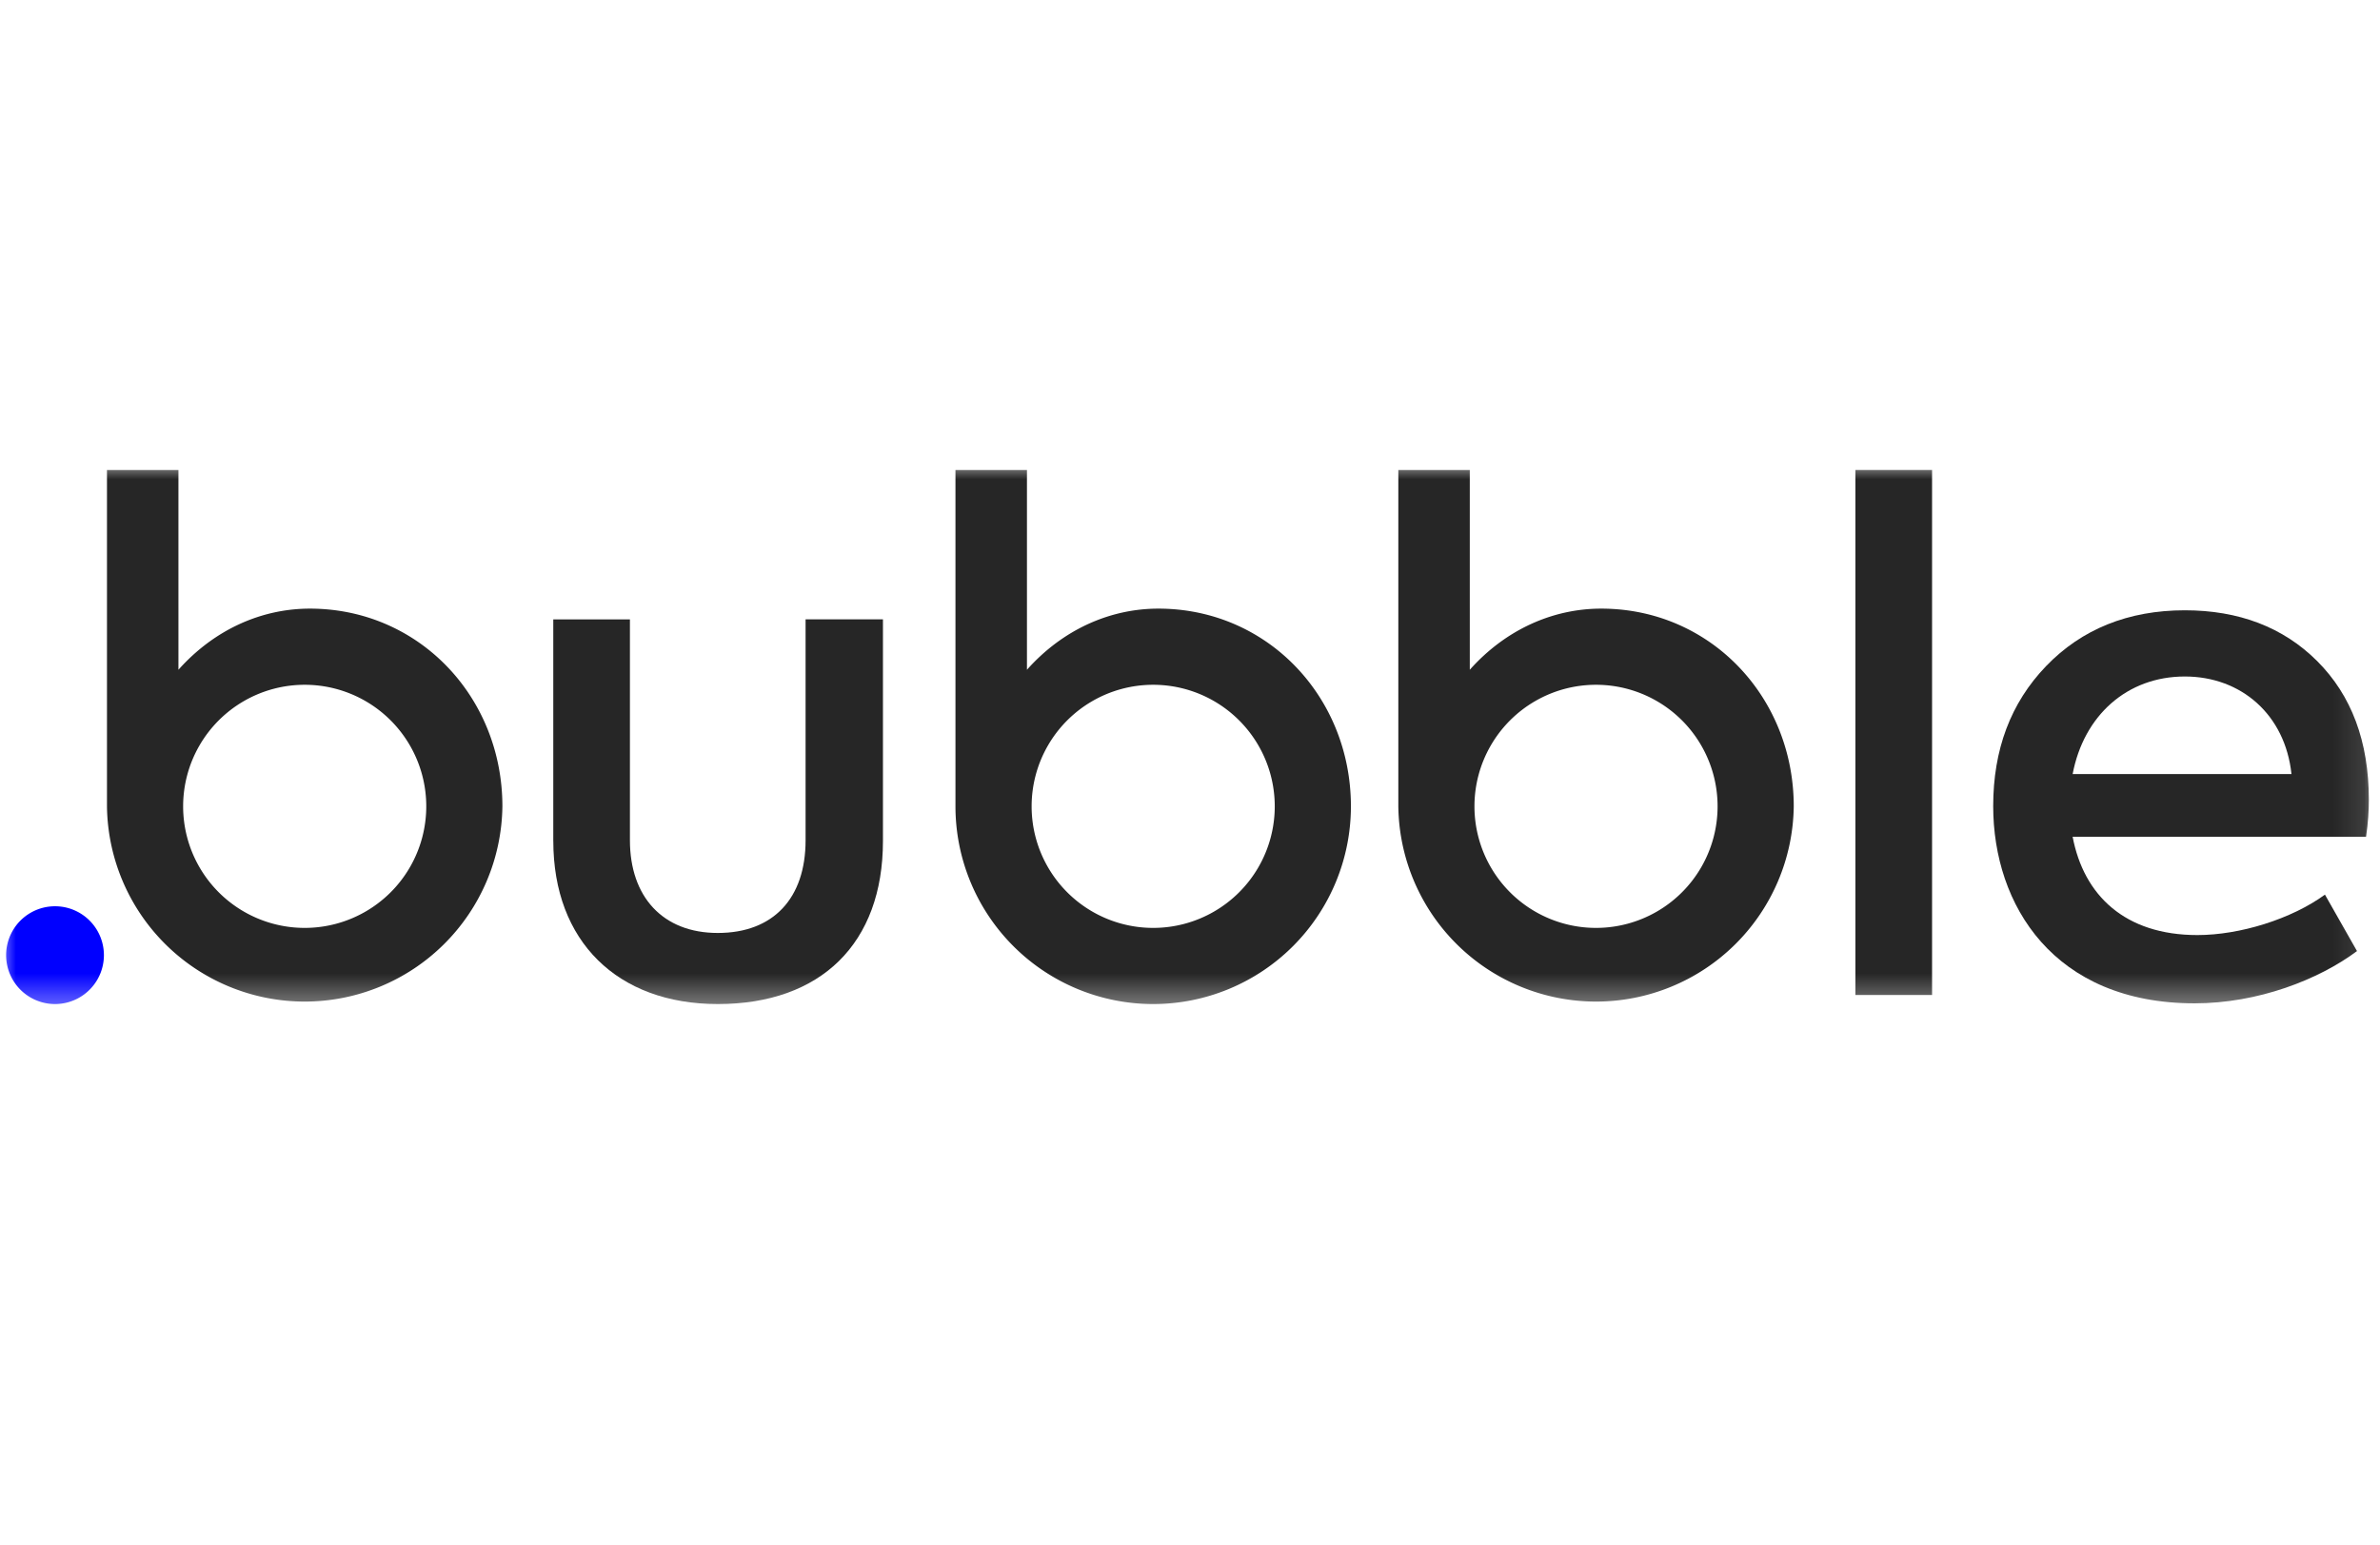 <svg xmlns="http://www.w3.org/2000/svg" xmlns:xlink="http://www.w3.org/1999/xlink" width="77" height="50" viewBox="0 0 77 50"><defs><path id="a" d="M0 0h76.896v17.626H0z"/><path id="c" d="M0 0h76.896v17.626H0z"/><path id="e" d="M0 0h76.896v17.626H0z"/><path id="g" d="M0 0h76.896v17.626H0z"/><path id="i" d="M0 0h76.896v17.626H0z"/><path id="k" d="M0 0h76.896v17.626H0z"/><path id="m" d="M0 0h76.896v17.626H0z"/></defs><g fill="none" fill-rule="evenodd" transform="translate(0 15)"><mask id="b" fill="#fff"><use xlink:href="#a"/></mask><path fill="#262626" fill-rule="nonzero" d="M37.477 4.692c-1.553 0-3.084.667-4.252 1.978V.206h-2.313v10.883a6.397 6.397 0 0 0 12.794 0c0-3.533-2.696-6.397-6.23-6.397m-.167 10.33a3.933 3.933 0 1 1 0-7.866 3.933 3.933 0 0 1 0 7.866" mask="url(#b)"/><mask id="d" fill="#fff"><use xlink:href="#c"/></mask><path fill="#262626" fill-rule="nonzero" d="M51.804 4.692c-1.553 0-3.083.667-4.252 1.978V.206H45.24v10.883a6.397 6.397 0 0 0 12.793 0c0-3.533-2.696-6.397-6.229-6.397m-.168 10.33a3.933 3.933 0 1 1 0-7.866 3.933 3.933 0 0 1 0 7.866" mask="url(#d)"/><mask id="f" fill="#fff"><use xlink:href="#e"/></mask><path fill="#262626" fill-rule="nonzero" d="M17.9 12.21V5.04h2.48v7.147c0 1.826 1.06 2.999 2.842 2.999 1.804 0 2.841-1.128 2.841-2.999V5.039h2.503v7.17c0 3.315-2.007 5.277-5.344 5.277-3.247 0-5.321-2.03-5.321-5.276" mask="url(#f)"/><mask id="h" fill="#fff"><use xlink:href="#g"/></mask><path fill="#262626" fill-rule="nonzero" mask="url(#h)" d="M60.028.206h2.48v16.987h-2.48z"/><mask id="j" fill="#fff"><use xlink:href="#i"/></mask><path fill="#262626" fill-rule="nonzero" d="M76.549 12.074h-9.493c.36 1.894 1.691 3.18 4.036 3.18 1.376 0 3.044-.519 4.127-1.308l1.037 1.826c-1.24.925-3.202 1.691-5.254 1.691-4.555 0-6.516-3.179-6.516-6.38 0-1.827.563-3.338 1.713-4.533 1.15-1.195 2.661-1.804 4.487-1.804 1.736 0 3.18.541 4.284 1.646 1.105 1.105 1.669 2.593 1.669 4.487 0 .338-.023.744-.09 1.195m-9.493-2.03h7.08c-.203-1.916-1.623-3.156-3.45-3.156-1.871 0-3.27 1.263-3.63 3.157" mask="url(#j)"/><mask id="l" fill="#fff"><use xlink:href="#k"/></mask><path fill="#262626" fill-rule="nonzero" d="M10.025 4.692c-1.553 0-3.083.667-4.252 1.978V.206H3.461v10.883a6.397 6.397 0 0 0 12.793 0c0-3.533-2.696-6.397-6.229-6.397m-.167 10.33a3.933 3.933 0 1 1 0-7.866 3.933 3.933 0 0 1 0 7.866" mask="url(#l)"/><mask id="n" fill="#fff"><use xlink:href="#m"/></mask><path fill="#00F" fill-rule="nonzero" d="M1.78 14.322a1.582 1.582 0 1 0 0 3.164 1.582 1.582 0 0 0 0-3.164" mask="url(#n)"/></g></svg>